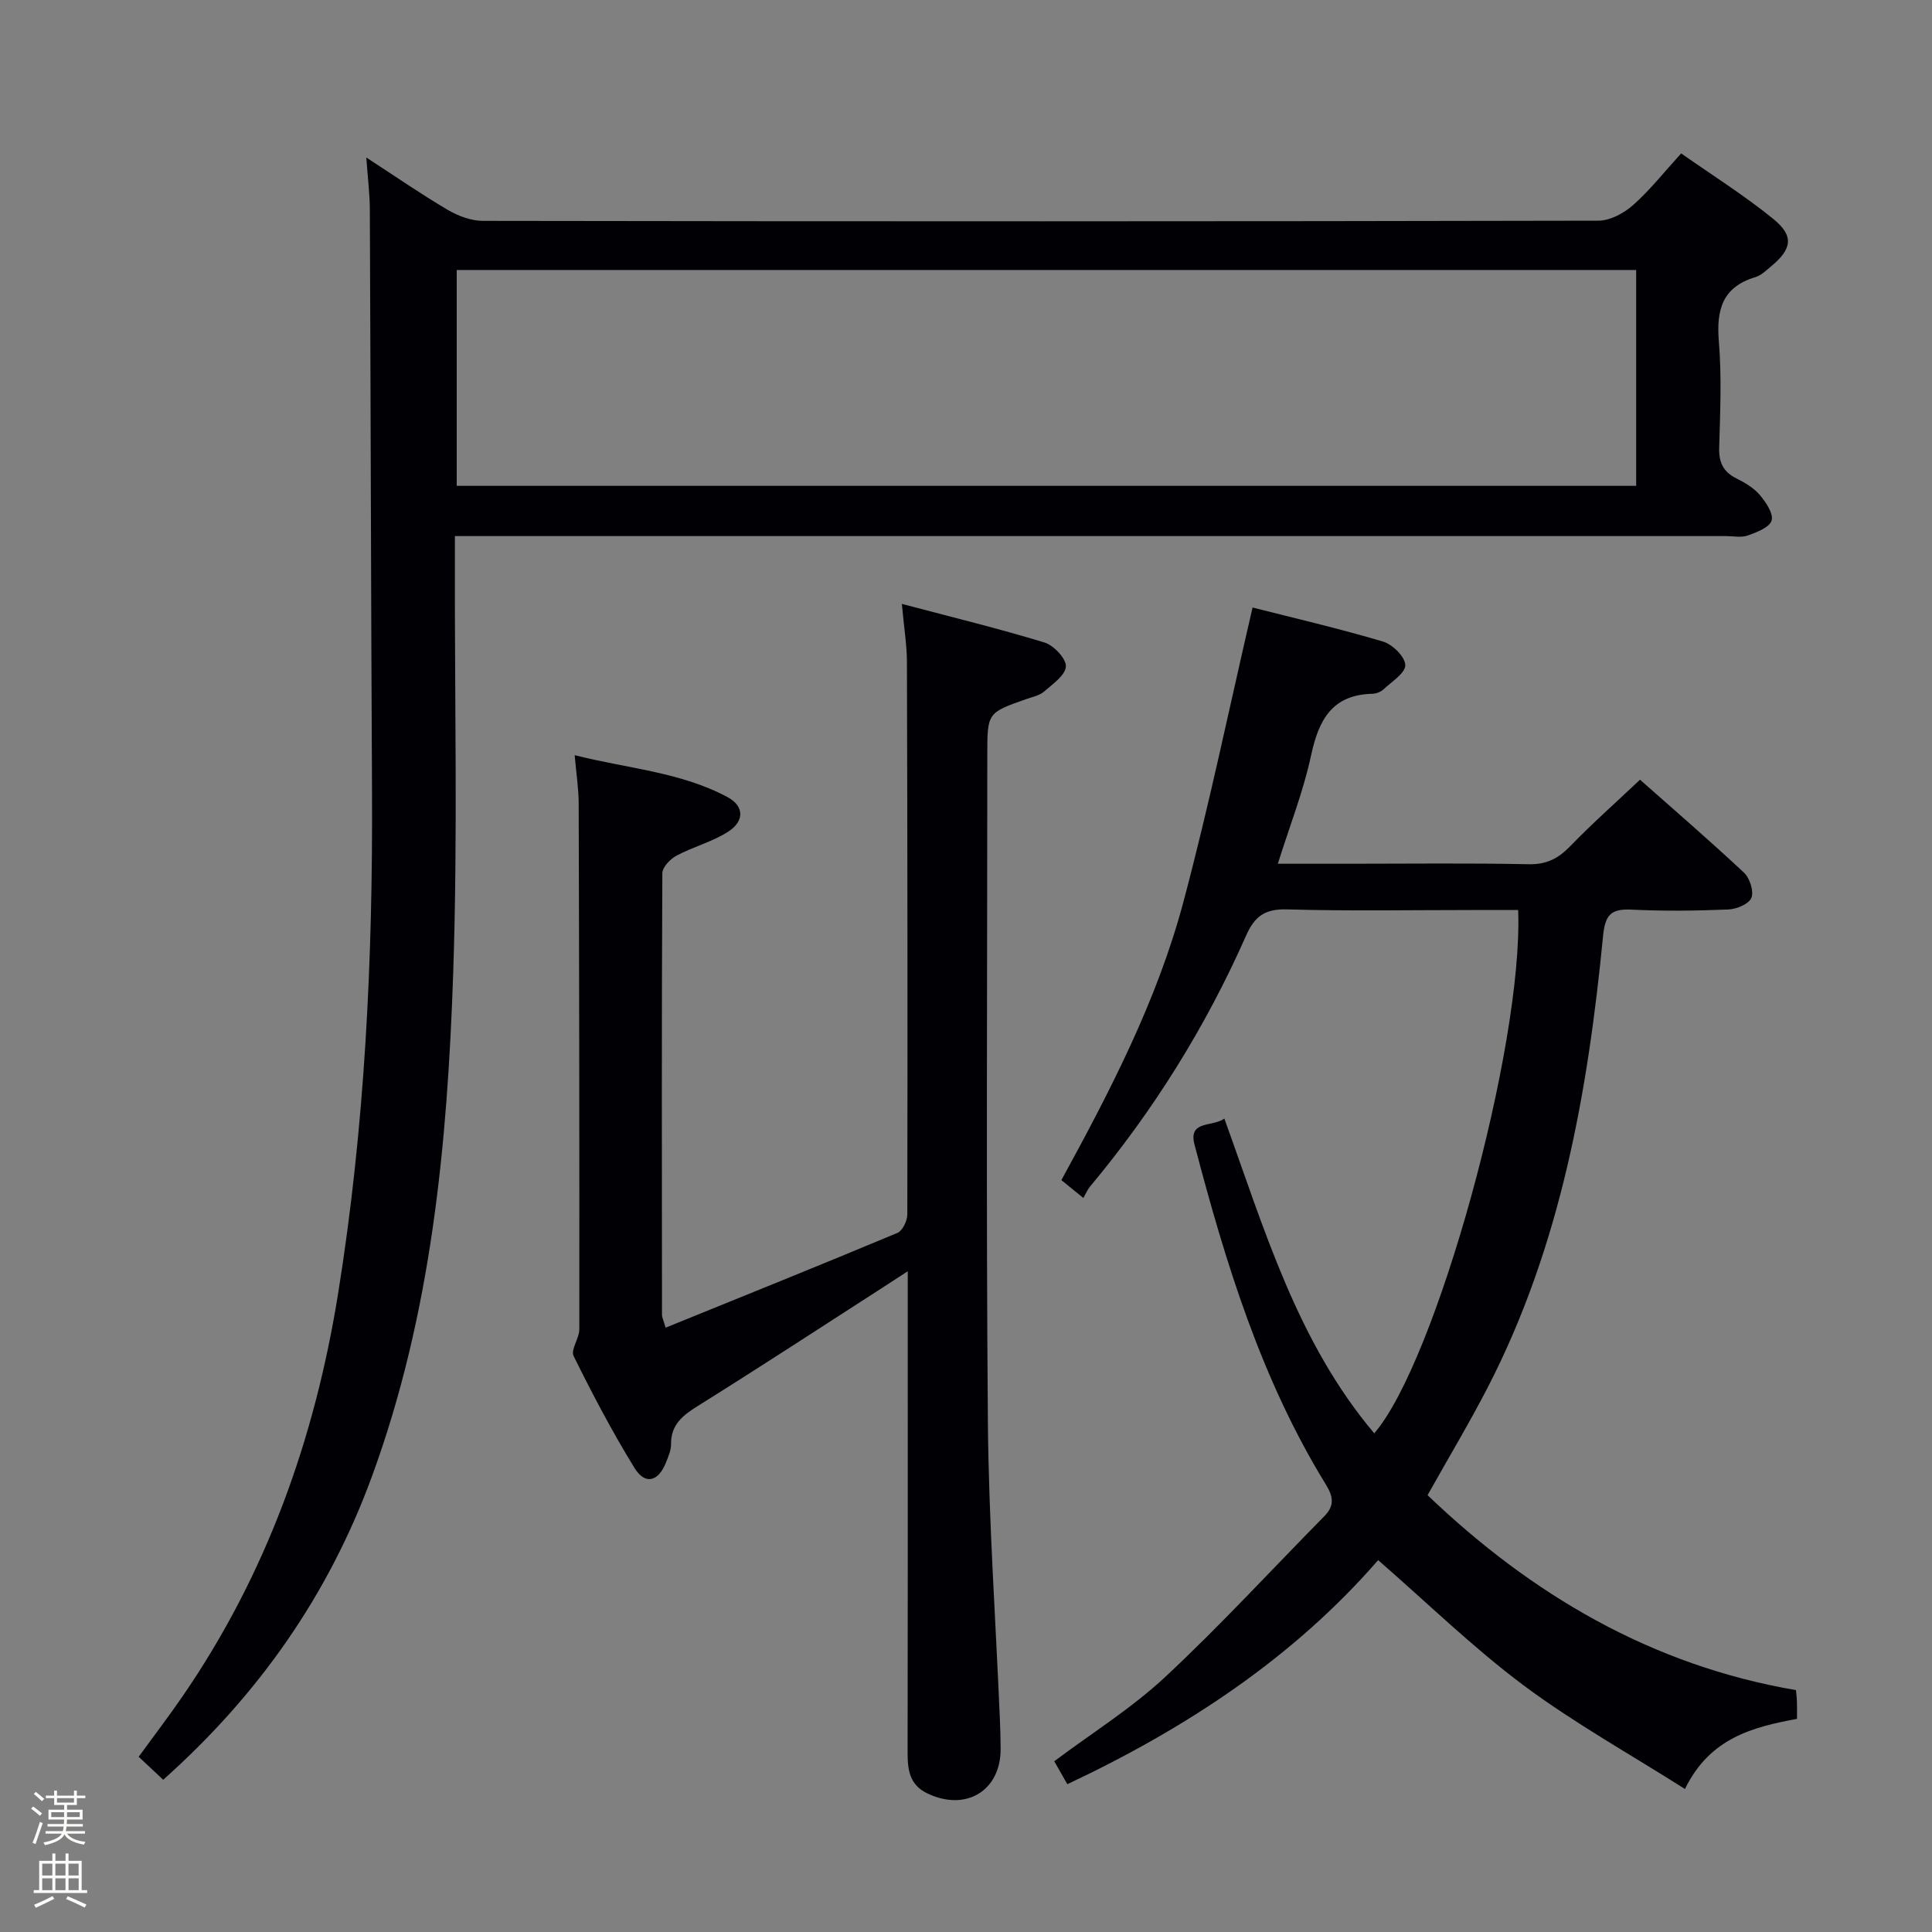 <svg enable-background="new 0 0 400 400" viewBox="0 0 400 400" xmlns="http://www.w3.org/2000/svg"><rect x="0" y="0" width="400" height="400" fill="#808080" stroke="none"/><path d="m6.44 374.46.42-.45c.65.47 1.27.95 1.85 1.44l-.45.49c-.65-.56-1.25-1.06-1.82-1.48m.93 7.33-.63-.26c.55-1.36 1.05-2.8 1.52-4.33.19.1.38.19.59.27-.46 1.29-.95 2.73-1.48 4.32m-.38-10.38.44-.42c.43.34 1.01.82 1.74 1.44l-.49.49c-.53-.51-1.09-1.01-1.69-1.51m2.5.35h1.72v-1.04h.59v1.04h3.52v-1.04h.59v1.04h1.75v.53h-1.75v1.42h-2.03v.97h3.22v2.03h-3.24c0 .35-.01.66-.03.93h3.32v.53h-3.37c-.03.27-.08.58-.15.94h3.96v.53h-3.71c.67.92 1.93 1.48 3.79 1.68-.13.24-.23.44-.29.59-2.13-.38-3.48-1.08-4.04-2.12-.43.97-1.77 1.72-4.03 2.23-.09-.19-.2-.37-.33-.55 2.1-.42 3.37-1.03 3.81-1.83h-3.36v-.53h3.58c.08-.29.13-.61.16-.94h-3.33v-.53h3.39c.02-.27.04-.58.04-.93h-3.23v-2.03h3.25v-.97h-2.07v-1.42h-1.73zm1.12 3.44v1h2.65c.01-.3.02-.44.01-.4v-.25-.35zm1.19-2h3.52v-.91h-3.52zm4.71 2h-2.63v.59c0 .15-.01.28-.01.4h2.64z" fill="#fcfbfa"/><path d="m13.56 383.74h.63v1.52h2.72v6.07h1.13v.6h-11.06v-.6h1.13v-6.07h2.73v-1.52h.63v1.52h2.1v-1.52zm-2.69 8.83.38.56c-1.24.63-2.53 1.25-3.85 1.85-.1-.21-.21-.42-.34-.63 1.36-.55 2.63-1.15 3.81-1.78m-2.13-4.27h2.1v-2.45h-2.1zm0 3.04h2.1v-2.46h-2.1zm2.72-3.04h2.1v-2.45h-2.1zm0 3.04h2.1v-2.46h-2.1zm6.07 3.6c-1.41-.71-2.7-1.3-3.86-1.78l.35-.56c1.45.62 2.75 1.19 3.88 1.72zm-1.25-9.09h-2.1v2.45h2.1zm-2.09 5.49h2.1v-2.46h-2.1z" fill="#fcfbfa"/><g fill="#010105"><path d="m33.79 368.48c-1.76-1.65-3.31-3.1-5.08-4.76 3.13-4.3 6.24-8.37 9.13-12.58 17.34-25.23 27.34-53.27 32.17-83.38 5.53-34.43 7.19-69.08 7.01-103.88-.21-40.15-.27-80.31-.45-120.46-.01-3.29-.43-6.58-.73-10.81 6.03 3.92 11.32 7.58 16.84 10.83 2.16 1.27 4.86 2.29 7.32 2.29 76.98.12 153.96.13 230.94-.04 2.42-.01 5.26-1.54 7.15-3.21 3.46-3.06 6.36-6.75 9.98-10.72 6.5 4.57 13.11 8.71 19.11 13.6 4.3 3.51 3.82 6.21-.48 9.77-1.02.85-2.06 1.89-3.27 2.25-6.85 2.05-8.1 6.78-7.56 13.3.6 7.28.28 14.66.07 21.98-.09 3.03.8 5.01 3.54 6.38 1.77.88 3.61 1.96 4.86 3.43 1.27 1.49 2.87 3.86 2.45 5.3-.41 1.42-3.08 2.43-4.94 3.1-1.33.48-2.97.12-4.47.12-85.48 0-170.96 0-256.44 0-1.99 0-3.98 0-6.76 0v6.01c-.06 28.16.6 56.34-.35 84.47-1.2 35.38-4.5 70.58-16.84 104.25-8.96 24.42-23.35 45.06-43.2 62.76zm304.96-312.58c-81.67 0-162.98 0-244.19 0v44.69h244.19c0-14.98 0-29.6 0-44.69z"/><path d="m314.32 188.41c-3.09 0-6.21 0-9.33 0-12.83 0-25.67.24-38.5-.13-4.57-.13-6.72 1.38-8.52 5.47-8.32 18.81-19.11 36.13-32.31 51.94-.52.63-.84 1.43-1.36 2.34-1.93-1.57-3.17-2.58-4.55-3.7 10.14-18.54 19.8-37.18 25.23-57.48 5.34-19.98 9.52-40.27 14.35-61.07 8.53 2.17 17.85 4.33 27.01 7.05 1.96.58 4.58 3.16 4.61 4.87.03 1.66-2.81 3.43-4.51 5.02-.57.53-1.51.9-2.29.92-8.38.19-11.13 5.43-12.71 12.78-1.58 7.37-4.39 14.48-6.88 22.41h14.93c12.33 0 24.67-.16 37 .1 3.72.08 6.17-1.21 8.65-3.78 4.49-4.64 9.34-8.93 14.41-13.72 6.95 6.15 14.37 12.55 21.52 19.24 1.2 1.12 2.08 3.85 1.54 5.21-.51 1.28-3.07 2.35-4.78 2.42-6.66.27-13.34.36-19.99.03-4.23-.21-5.51.98-5.94 5.43-3.15 32.37-8.77 64.19-23.89 93.51-3.81 7.38-8.09 14.51-12.45 22.29 21.51 20.58 46.37 35.25 76.28 40.36.1 1.14.19 1.79.2 2.45.03.99.01 1.98.01 3.5-9.09 1.7-18.02 3.9-23.2 14.52-11.49-7.29-22.97-13.67-33.4-21.45-10.47-7.82-19.9-17.04-30.12-25.93-17.49 20.13-39.64 34.76-64.35 46.39-.96-1.68-1.76-3.08-2.71-4.75 7.75-5.81 15.99-10.95 22.96-17.44 11.41-10.64 21.99-22.17 32.95-33.29 2.13-2.16 1.9-4 .33-6.56-13.39-21.77-20.78-45.92-27.2-70.39-1.34-5.1 3.76-3.59 6.18-5.38 8.31 22.97 15.08 46.27 31.03 65.16 12.77-14.71 30.88-80.15 29.8-108.34z"/><path d="m186.72 125.03c10.47 2.77 20.08 5.11 29.52 7.99 1.92.59 4.52 3.33 4.44 4.96-.09 1.82-2.75 3.66-4.53 5.21-.95.82-2.4 1.1-3.65 1.54-8.08 2.84-8.09 2.83-8.09 11.58 0 45.99-.26 91.99.12 137.97.17 20.6 1.63 41.18 2.49 61.77.08 2 .14 4 .15 6 .05 8.75-7.26 13.12-15.28 9.2-3.61-1.77-3.99-4.89-3.98-8.41.05-27.33.03-54.66.03-81.99 0-5.6 0-11.19 0-17.65-2.09 1.36-3.42 2.23-4.77 3.1-12.86 8.28-25.66 16.65-38.63 24.75-3.17 1.98-5.65 3.87-5.61 7.98.01 1.27-.58 2.59-1.07 3.82-1.58 3.93-4.3 4.63-6.49 1.08-4.61-7.48-8.71-15.3-12.61-23.18-.65-1.31 1.18-3.65 1.18-5.51.03-36.33-.02-72.65-.13-108.98-.01-2.95-.48-5.9-.83-9.91 10.94 2.78 21.9 3.46 31.66 8.69 3.42 1.83 3.54 4.94.15 7.13-3.28 2.12-7.26 3.13-10.74 4.99-1.29.69-2.92 2.39-2.92 3.63-.15 30.49-.1 60.99-.07 91.48 0 .45.24.89.75 2.61 16.15-6.56 32.12-12.98 47.99-19.62 1.05-.44 2.04-2.49 2.05-3.79.07-38.16.03-76.32-.08-114.48-.02-3.56-.62-7.14-1.05-11.96z"/></g></svg>